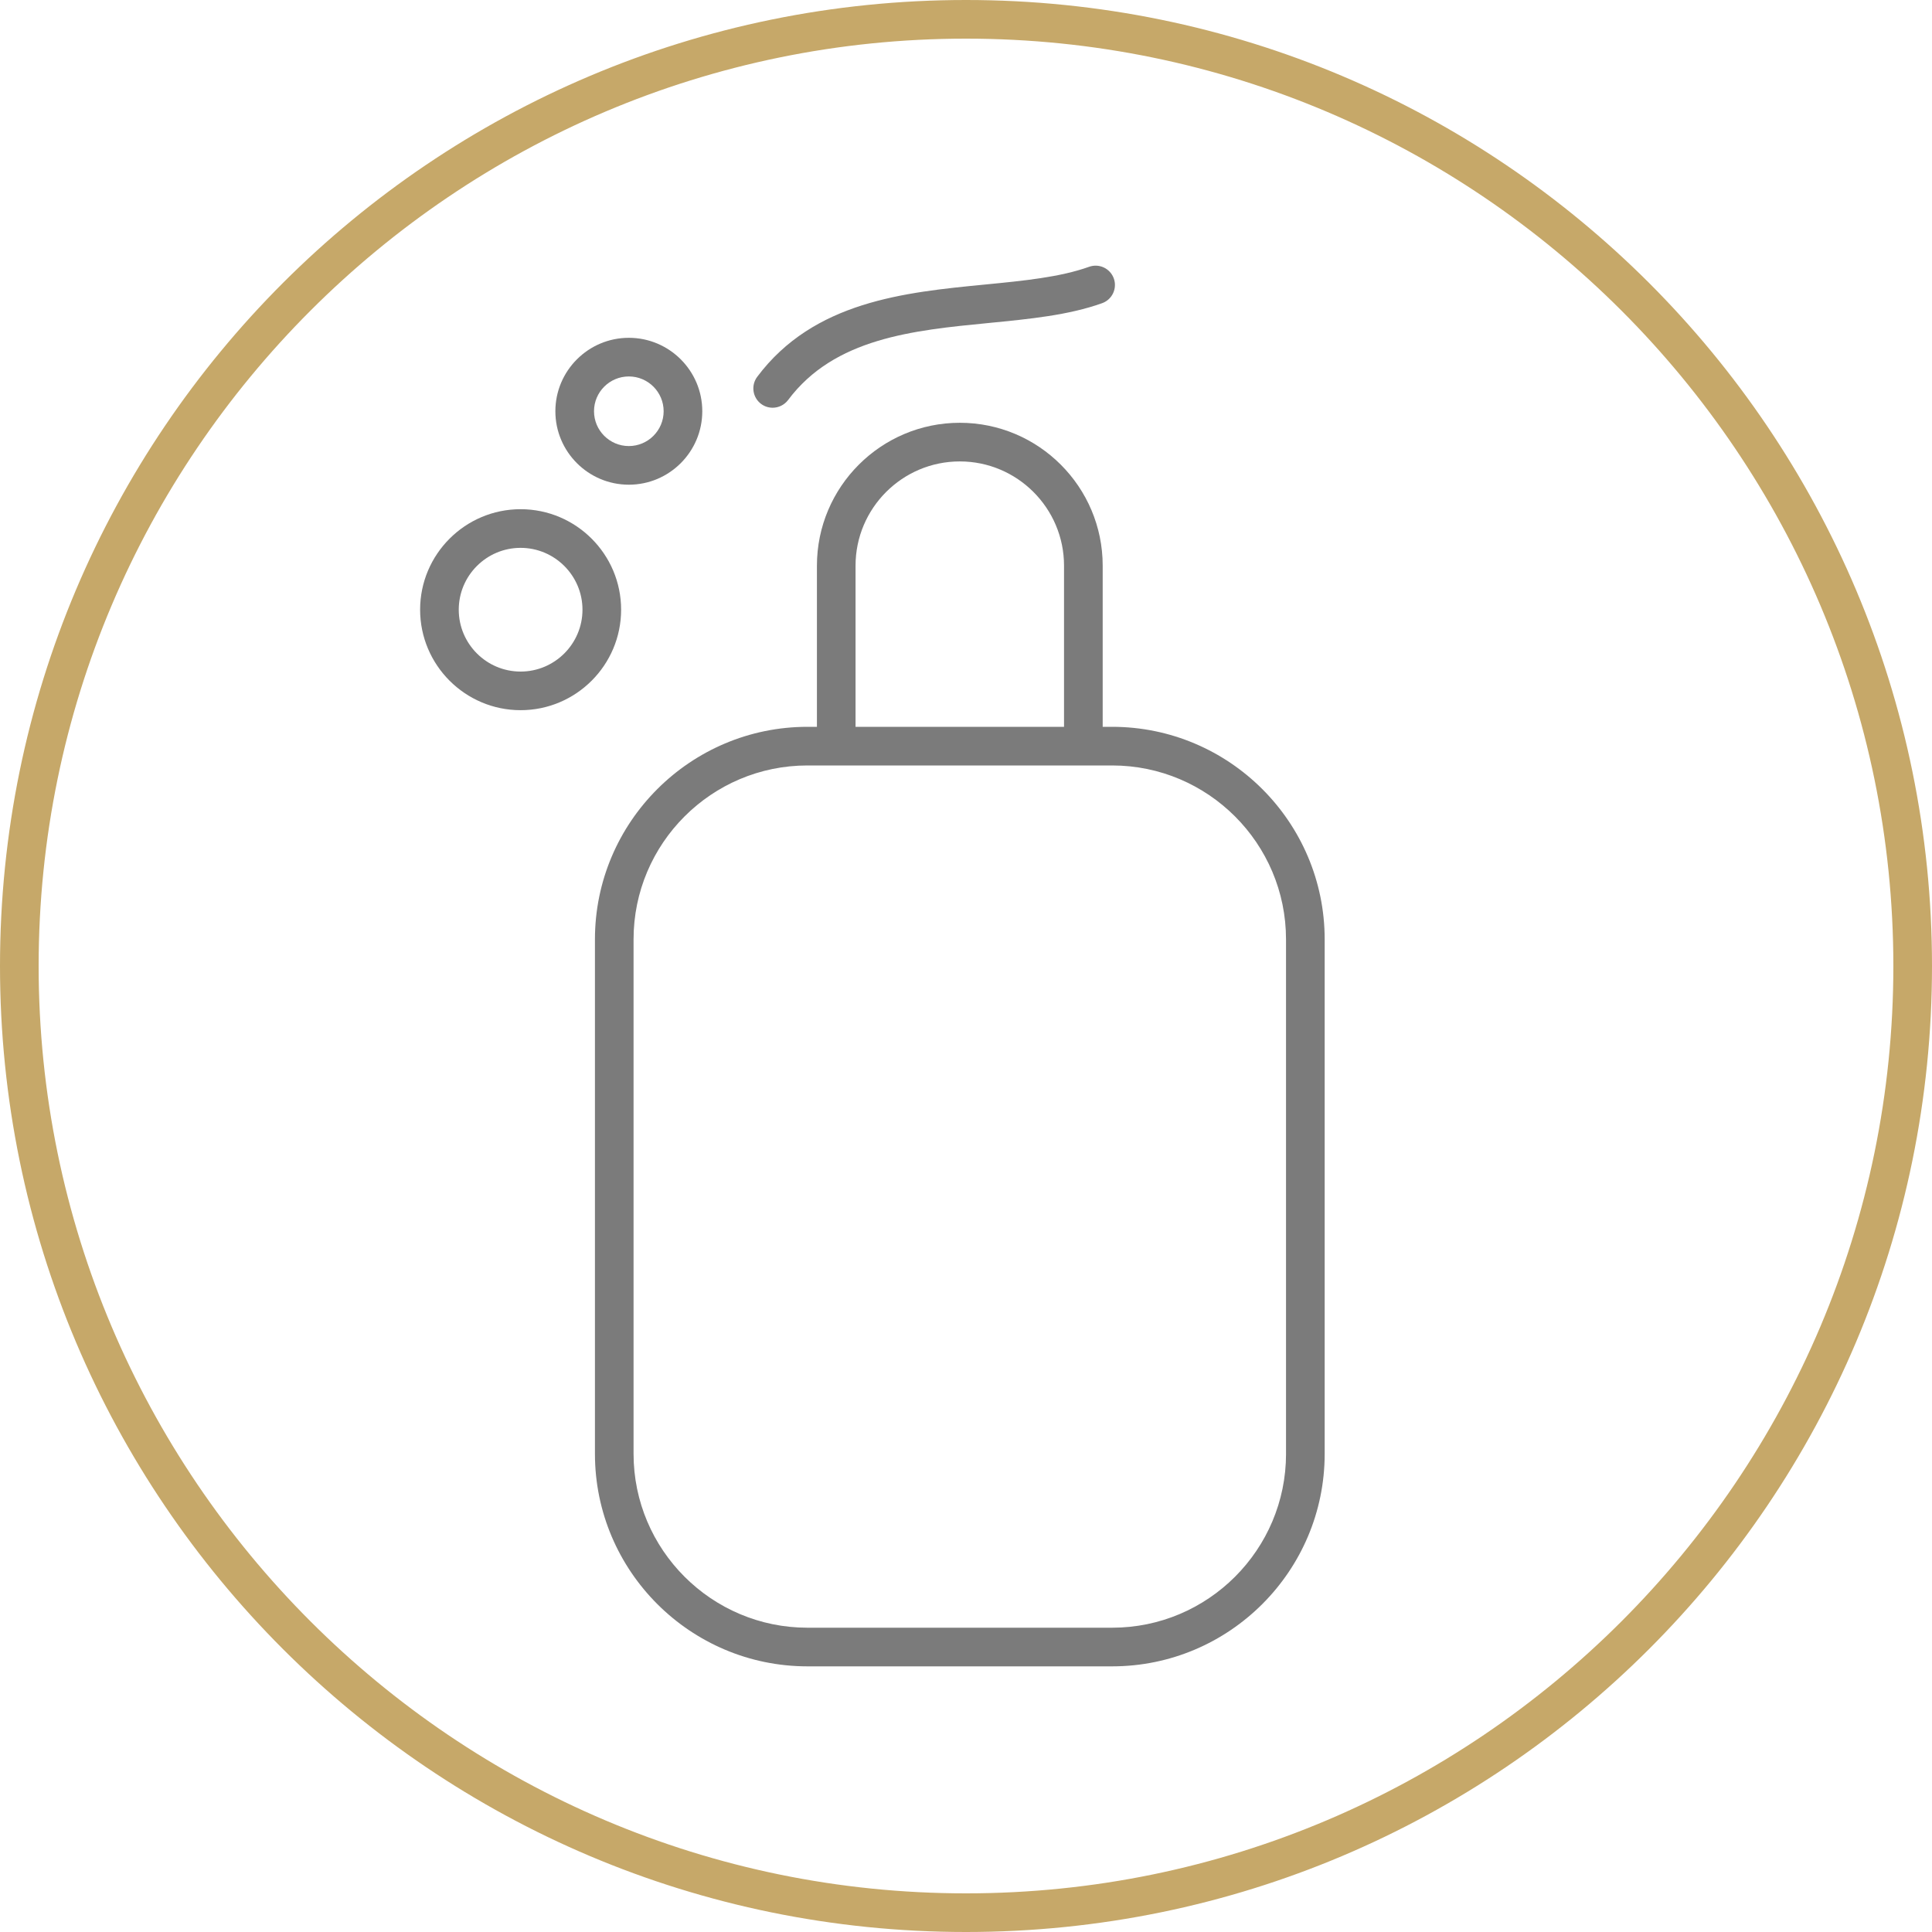 <?xml version="1.0" encoding="utf-8"?>
<!-- Generator: Adobe Illustrator 21.0.0, SVG Export Plug-In . SVG Version: 6.00 Build 0)  -->
<svg version="1.1" id="圖層_1" xmlns="http://www.w3.org/2000/svg" xmlns:xlink="http://www.w3.org/1999/xlink" x="0px" y="0px"
	 viewBox="0 0 100 100" style="enable-background:new 0 0 100 100;" xml:space="preserve">
<style type="text/css">
	.st0{fill:#C6A869;}
	.st1{fill:#7B7B7B;}
</style>
<g>
	<path class="st0" d="M50,2c26.467,0,48,21.533,48,48c0,26.467-21.533,48-48,48S2,76.467,2,50C2,23.533,23.533,2,50,2 M50,0L50,0
		C22.386,0,0,22.386,0,50v0c0,27.614,22.386,50,50,50h0c27.614,0,50-22.386,50-50v0C100,22.386,77.615,0,50,0L50,0z"/>
	<path class="st1" d="M57.565,37.62h-0.49v-8.341c0-4.078-3.316-7.396-7.395-7.396s-7.396,3.317-7.396,7.396v8.341h-0.49
		c-6.064,0-11,4.935-11,11v26.63c0,6.065,4.936,11,11,11h15.771c6.064,0,11-4.935,11-11V48.62
		C68.565,42.555,63.629,37.62,57.565,37.62z M66.565,75.25c0,4.963-4.037,9-9,9H41.793c-4.963,0-9-4.037-9-9V48.62
		c0-4.963,4.037-9,9-9h0.49h14.791h0.49c4.963,0,9,4.037,9,9V75.25z M44.283,29.279c0-2.975,2.42-5.396,5.396-5.396
		c2.975,0,5.395,2.421,5.395,5.396v8.341H44.283V29.279z"/>
	<path class="st1" d="M39.992,21.104c0.303,0,0.604-0.139,0.801-0.401c2.398-3.206,6.461-3.603,10.391-3.986
		c2.123-0.207,4.127-0.403,5.863-1.025c0.52-0.187,0.789-0.759,0.604-1.279c-0.188-0.519-0.756-0.79-1.279-0.604
		c-1.502,0.539-3.387,0.723-5.383,0.918c-4.156,0.405-8.869,0.865-11.797,4.779c-0.33,0.441-0.24,1.068,0.201,1.399
		C39.573,21.04,39.783,21.104,39.992,21.104z"/>
	<path class="st1" d="M32.549,25.088c2.096,0,3.801-1.705,3.801-3.802c0-2.096-1.705-3.801-3.801-3.801
		c-2.098,0-3.803,1.705-3.803,3.801C28.746,23.383,30.451,25.088,32.549,25.088z M32.549,19.485c0.992,0,1.801,0.808,1.801,1.801
		s-0.809,1.802-1.801,1.802c-0.994,0-1.803-0.809-1.803-1.802S31.555,19.485,32.549,19.485z"/>
	<path class="st1" d="M26.946,26.356c-2.867,0-5.201,2.333-5.201,5.201s2.334,5.202,5.201,5.202c2.869,0,5.203-2.334,5.203-5.202
		S29.815,26.356,26.946,26.356z M26.946,34.76c-1.766,0-3.201-1.437-3.201-3.202c0-1.765,1.436-3.201,3.201-3.201
		s3.203,1.437,3.203,3.201C30.149,33.323,28.711,34.76,26.946,34.76z"/>
</g>
</svg>
